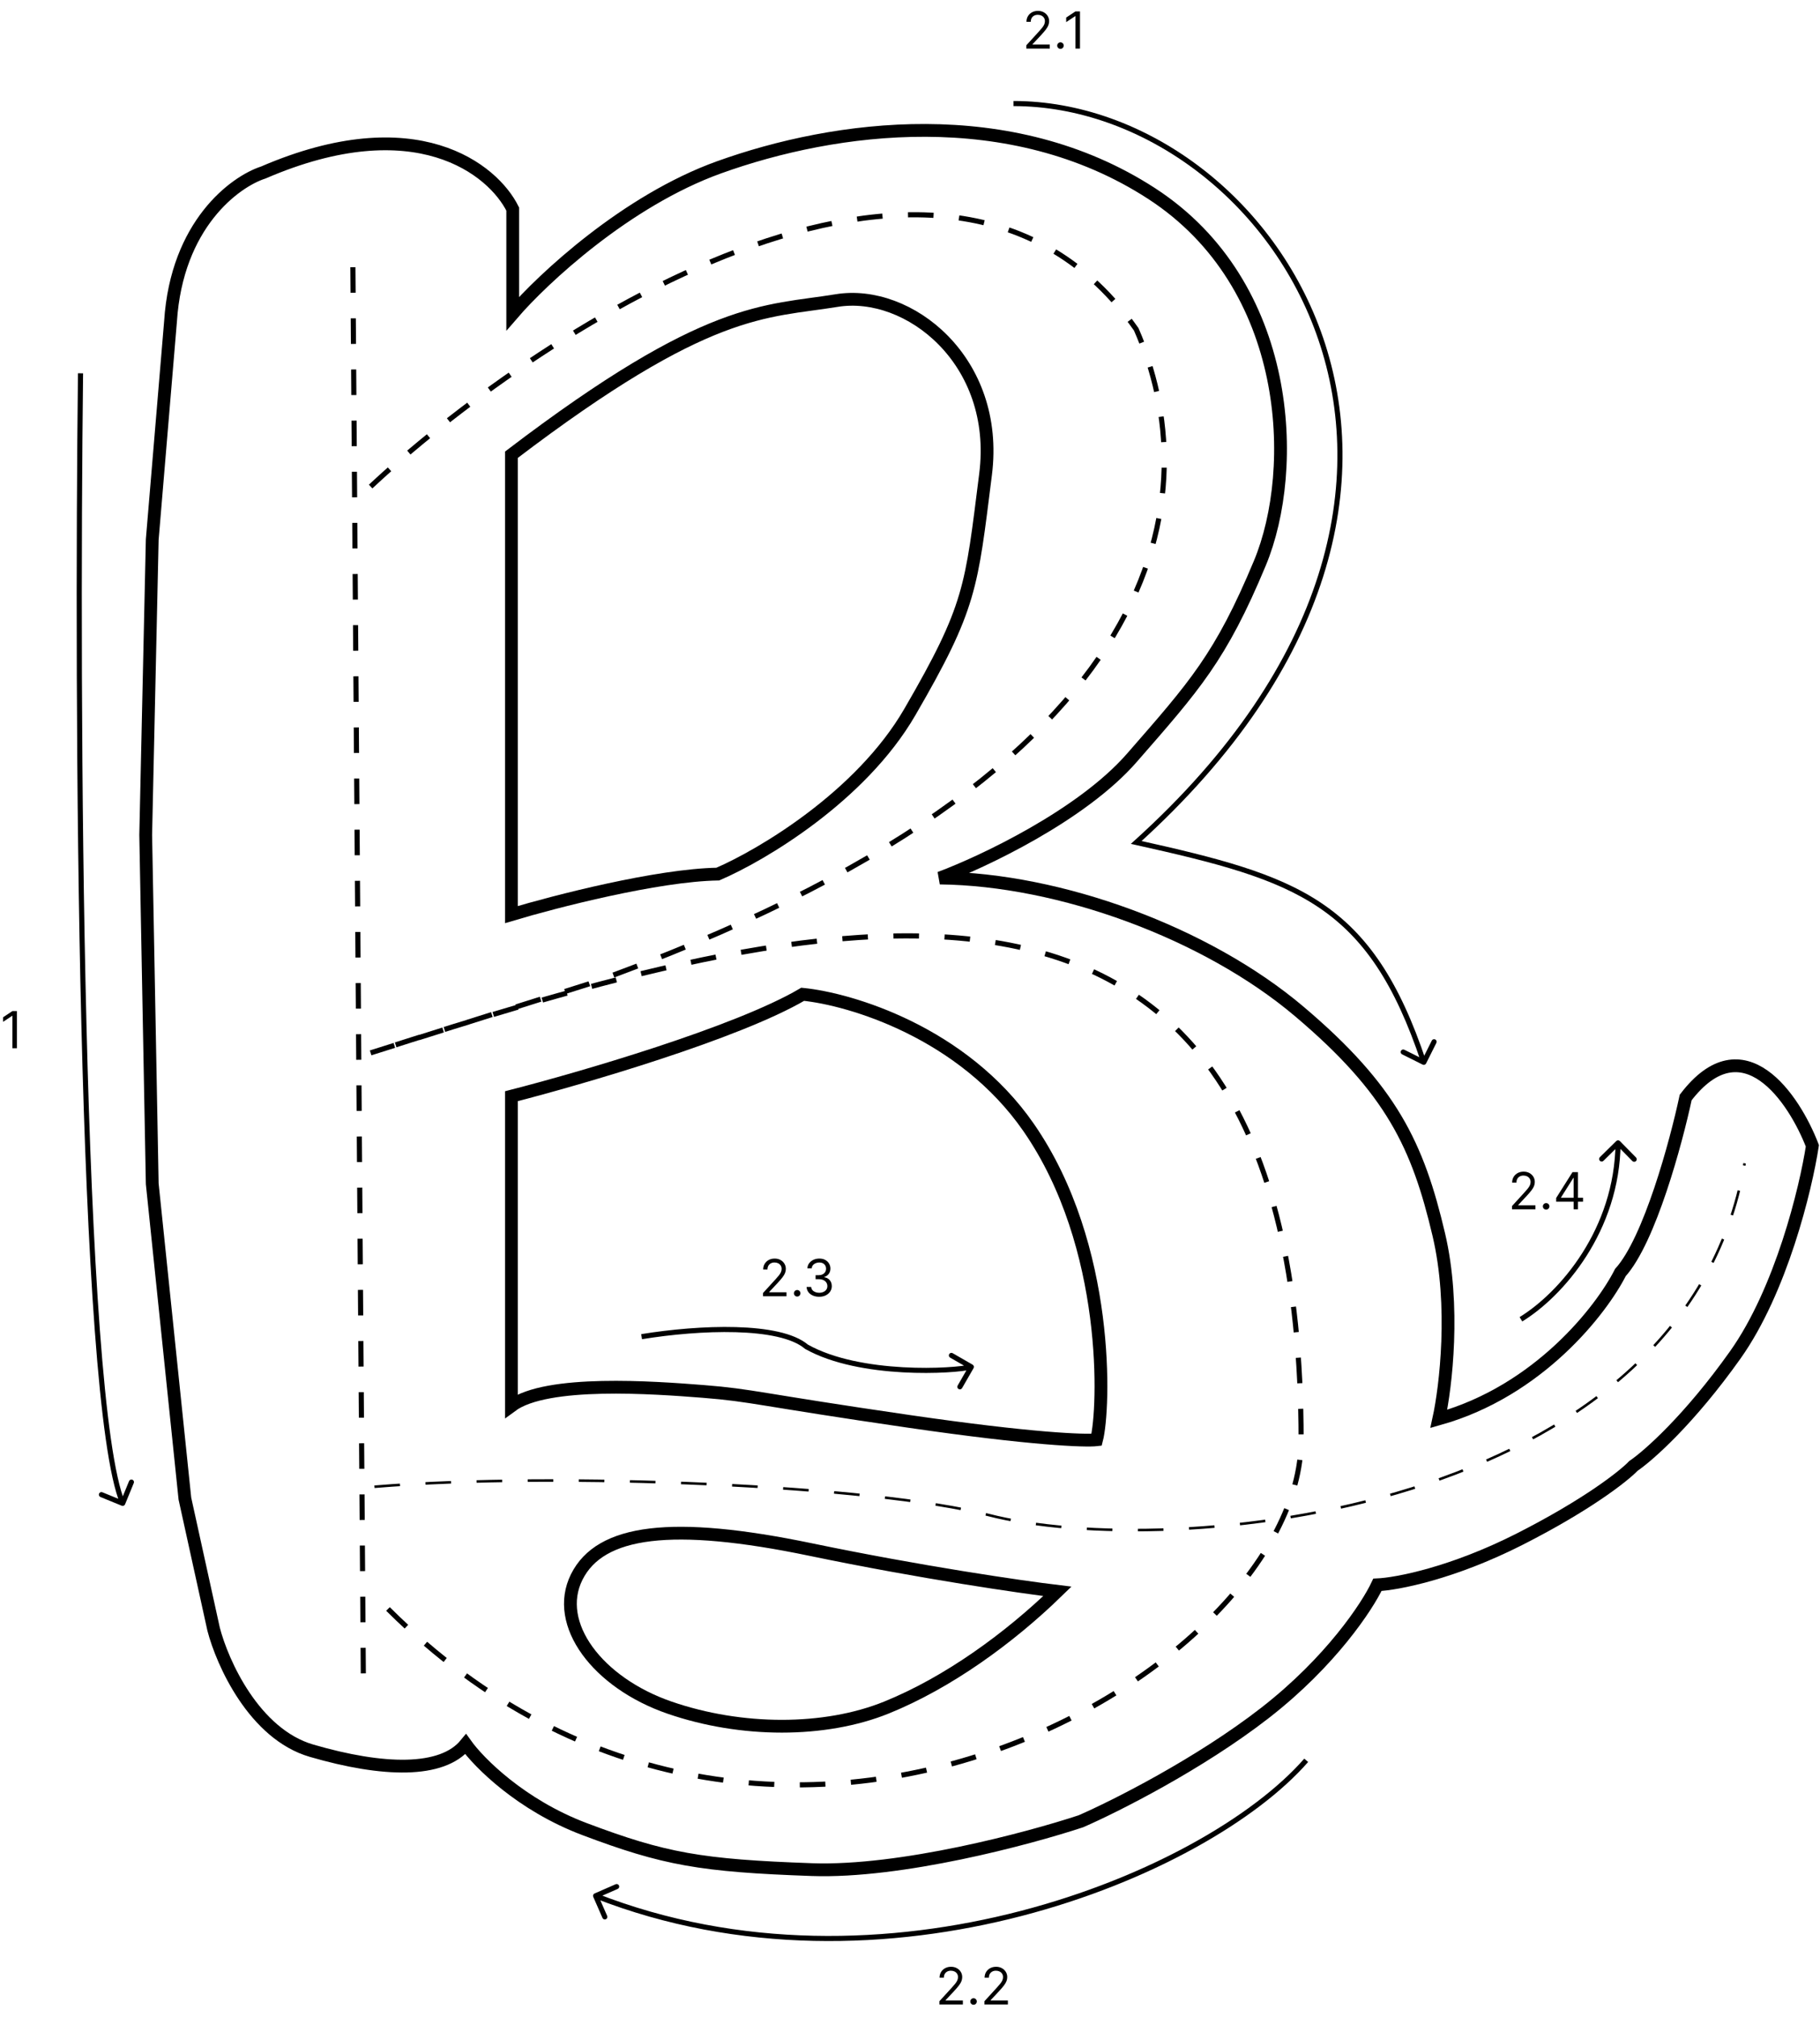 <svg width="712" height="789" viewBox="0 0 712 789" fill="none" xmlns="http://www.w3.org/2000/svg">
<path d="M317.092 606.058C360.423 615.052 399.531 620.706 413.668 622.41C394.762 640.805 370.745 658.179 346.729 667.887C322.713 677.596 290.01 677.596 261.905 667.887C233.801 658.179 216.428 635.184 225.626 616.789C234.823 598.393 262.927 594.817 317.092 606.058Z" stroke="black" stroke-width="5"/>
<path d="M200.076 357.719V177.853C277.235 119.089 299.207 122.155 327.311 117.556C355.416 112.957 391.185 141.062 385.564 185.517C379.943 229.973 379.943 237.127 355.927 278.517C336.714 311.628 297.845 334.555 280.812 341.879C257.102 342.288 217.109 352.609 200.076 357.719Z" stroke="black" stroke-width="5"/>
<path d="M314.026 388.889C288.272 404.015 227.329 421.763 200.076 428.746V549.85C213.873 539.63 255.774 542.696 275.191 544.229C294.608 545.762 296.141 547.295 355.927 555.982C403.755 562.931 424.569 563.646 428.997 563.135C432.063 551.383 434.618 487.51 402.426 441.01C376.673 403.81 332.762 390.763 314.026 388.889Z" stroke="black" stroke-width="5"/>
<path d="M200.587 81.788V122.667C212.339 109.04 244.94 78.517 281.322 65.436C326.8 49.085 395.272 39.887 450.458 75.656C505.645 111.425 508.2 183.474 492.87 220.265C477.541 257.056 467.321 268.297 442.794 296.402C423.172 318.885 384.541 337.11 367.679 343.412C414.69 343.923 471.92 364.874 508.2 395.533C544.48 426.192 554.699 448.164 562.875 482.911C569.416 510.709 565.6 542.526 562.875 554.96C602.119 543.923 626.578 512.208 633.902 497.73C645.348 485.057 655.704 446.801 659.451 429.258C681.935 399.825 701.863 429.598 709.017 448.164C706.462 464.856 696.856 504.577 678.869 529.922C660.882 555.267 644.803 569.438 639.012 573.355C635.265 577.273 621.128 588.481 594.556 601.971C567.985 615.461 546.353 619.514 538.859 619.855C534.941 628.201 520.668 649.901 494.914 669.932C469.161 689.962 436.151 706.552 422.865 712.343C402.256 719.157 352.349 732.476 317.602 731.25C274.169 729.717 259.861 727.162 228.691 715.409C203.755 706.007 187.301 689.349 182.191 682.195C172.994 693.437 149.999 692.926 121.895 684.75C99.412 678.21 86.978 650.344 83.571 637.229L72.33 586.13L59.555 462.983L57 326.55L59.555 211.067L66.709 125.732C69.161 87.715 91.917 71.057 102.989 67.48C162.672 41.727 192.922 66.288 200.587 81.788Z" stroke="black" stroke-width="5"/>
<path d="M142.133 654.498L138 96.999" stroke="black" stroke-width="2" stroke-dasharray="10 10"/>
<path d="M145 190.302C205.334 133.802 369 21.301 444.5 128.802C471.5 190.302 465 301.302 230.5 384.802L145 411.802C317.667 356.302 509 302.802 509 563.302C509 654.888 294 781.302 145 622.302" stroke="black" stroke-width="2" stroke-dasharray="10 10"/>
<path d="M47.621 588.924C48.132 589.134 48.716 588.889 48.925 588.378L52.338 580.05C52.547 579.539 52.303 578.955 51.792 578.746C51.281 578.536 50.697 578.781 50.487 579.292L47.454 586.695L40.051 583.661C39.54 583.452 38.956 583.696 38.747 584.207C38.537 584.718 38.782 585.302 39.293 585.512L47.621 588.924ZM30.502 145.987C29.729 211.247 29.625 311.661 31.83 400.815C32.932 445.391 34.611 487.163 37.073 520.322C38.304 536.901 39.732 551.339 41.383 562.904C43.029 574.439 44.91 583.207 47.078 588.385L48.922 587.613C46.863 582.693 45.009 574.153 43.362 562.621C41.721 551.119 40.297 536.73 39.068 520.174C36.609 487.062 34.931 445.328 33.829 400.766C31.625 311.644 31.729 211.255 32.502 146.011L30.502 145.987Z" fill="black"/>
<path d="M444.5 329.499L443.83 328.757L442.392 330.055L444.283 330.475L444.5 329.499ZM556.553 416.394C557.047 416.641 557.647 416.441 557.894 415.947L561.919 407.897C562.166 407.403 561.966 406.803 561.472 406.556C560.978 406.309 560.377 406.509 560.13 407.003L556.553 414.158L549.397 410.581C548.903 410.334 548.303 410.534 548.056 411.028C547.809 411.522 548.009 412.123 548.503 412.37L556.553 416.394ZM396.5 41.5C446.78 41.5 497.178 78.436 515.741 132.823C534.273 187.116 521.1 258.965 443.83 328.757L445.17 330.241C522.9 260.034 536.477 187.383 517.634 132.177C498.822 77.064 447.72 39.5 396.5 39.5L396.5 41.5ZM444.283 330.475C475.82 337.484 498.5 343.203 515.941 354.954C533.317 366.662 545.591 384.435 556.051 415.816L557.949 415.184C547.409 383.565 534.933 365.338 517.059 353.296C499.25 341.296 476.18 335.515 444.717 328.523L444.283 330.475Z" fill="black"/>
<path d="M232.599 740.584C232.093 740.805 231.862 741.395 232.084 741.901L235.693 750.146C235.914 750.652 236.504 750.882 237.01 750.661C237.516 750.439 237.746 749.85 237.525 749.344L234.317 742.015L241.646 738.807C242.152 738.586 242.382 737.996 242.161 737.49C241.939 736.984 241.35 736.754 240.844 736.975L232.599 740.584ZM510.247 687.842C490.689 710.205 449.52 734.376 399.137 747.454C348.783 760.525 289.372 762.474 233.364 740.569L232.636 742.431C289.128 764.526 348.985 762.538 399.639 749.39C450.265 736.249 491.846 711.921 511.753 689.158L510.247 687.842Z" fill="black"/>
<path d="M633.713 446.299C633.326 445.905 632.692 445.9 632.299 446.287L625.883 452.598C625.489 452.986 625.484 453.619 625.871 454.013C626.258 454.406 626.891 454.411 627.285 454.024L632.988 448.414L638.598 454.117C638.986 454.511 639.619 454.516 640.013 454.129C640.406 453.742 640.411 453.109 640.024 452.715L633.713 446.299ZM595.523 516.852C611.579 506.994 633.715 481.573 634 447.008L632 446.992C631.722 480.715 610.088 505.563 594.477 515.148L595.523 516.852Z" fill="black"/>
<path d="M315.5 526.743L314.852 527.504L314.926 527.567L315.01 527.615L315.5 526.743ZM380.867 535.12C381.142 534.641 380.977 534.03 380.499 533.754L372.698 529.266C372.219 528.99 371.608 529.155 371.332 529.634C371.057 530.112 371.222 530.724 371.7 530.999L378.635 534.989L374.645 541.923C374.369 542.402 374.534 543.013 375.013 543.289C375.491 543.564 376.103 543.399 376.378 542.921L380.867 535.12ZM251.161 523.791C262.47 521.948 275.92 520.72 287.824 521.055C293.776 521.223 299.314 521.78 303.992 522.836C308.689 523.896 312.422 525.437 314.852 527.504L316.148 525.981C313.36 523.609 309.26 521.975 304.433 520.885C299.587 519.791 293.91 519.226 287.88 519.056C275.82 518.716 262.238 519.959 250.839 521.817L251.161 523.791ZM315.01 527.615C325.722 533.637 340.439 536.047 353.184 536.756C359.574 537.112 365.505 537.043 370.243 536.775C374.954 536.51 378.558 536.045 380.26 535.587L379.74 533.656C378.253 534.056 374.828 534.514 370.131 534.779C365.461 535.042 359.606 535.111 353.295 534.76C340.639 534.055 326.295 531.666 315.99 525.871L315.01 527.615Z" fill="black"/>
<path d="M6.619 395.454V409.999H4.858V397.3H4.773L1.222 399.658V397.868L4.858 395.454H6.619Z" fill="black"/>
<path d="M401.506 18.999V17.721L406.307 12.465C406.87 11.849 407.334 11.314 407.699 10.86C408.063 10.4 408.333 9.97 408.509 9.567C408.688 9.16 408.778 8.734 408.778 8.289C408.778 7.777 408.655 7.335 408.409 6.961C408.168 6.587 407.836 6.298 407.415 6.094C406.993 5.891 406.52 5.789 405.994 5.789C405.436 5.789 404.948 5.905 404.531 6.137C404.119 6.364 403.8 6.684 403.572 7.096C403.35 7.508 403.239 7.99 403.239 8.544H401.562C401.562 7.692 401.759 6.944 402.152 6.3C402.545 5.656 403.08 5.154 403.757 4.794C404.439 4.435 405.204 4.255 406.051 4.255C406.903 4.255 407.659 4.435 408.317 4.794C408.975 5.154 409.491 5.64 409.865 6.25C410.239 6.861 410.426 7.541 410.426 8.289C410.426 8.824 410.329 9.347 410.135 9.858C409.946 10.365 409.614 10.931 409.141 11.556C408.672 12.176 408.021 12.934 407.188 13.829L403.92 17.323V17.436H410.682V18.999H401.506ZM414.865 19.113C414.515 19.113 414.214 18.987 413.963 18.736C413.712 18.485 413.587 18.185 413.587 17.834C413.587 17.484 413.712 17.183 413.963 16.932C414.214 16.681 414.515 16.556 414.865 16.556C415.215 16.556 415.516 16.681 415.767 16.932C416.018 17.183 416.143 17.484 416.143 17.834C416.143 18.066 416.084 18.279 415.966 18.474C415.852 18.668 415.698 18.824 415.504 18.942C415.315 19.056 415.102 19.113 414.865 19.113ZM422.498 4.454V18.999H420.737V6.3H420.652L417.1 8.658V6.868L420.737 4.454H422.498Z" fill="black"/>
<path d="M591.506 473V471.722L596.307 466.466C596.87 465.85 597.334 465.315 597.699 464.861C598.063 464.402 598.333 463.971 598.509 463.568C598.688 463.161 598.778 462.735 598.778 462.29C598.778 461.778 598.655 461.336 598.409 460.962C598.168 460.588 597.836 460.299 597.415 460.095C596.993 459.892 596.52 459.79 595.994 459.79C595.436 459.79 594.948 459.906 594.531 460.138C594.119 460.365 593.8 460.685 593.572 461.097C593.35 461.509 593.239 461.991 593.239 462.545H591.562C591.562 461.693 591.759 460.945 592.152 460.301C592.545 459.657 593.08 459.155 593.757 458.795C594.439 458.436 595.204 458.256 596.051 458.256C596.903 458.256 597.659 458.436 598.317 458.795C598.975 459.155 599.491 459.641 599.865 460.251C600.239 460.862 600.426 461.542 600.426 462.29C600.426 462.825 600.329 463.348 600.135 463.859C599.946 464.366 599.614 464.932 599.141 465.557C598.672 466.177 598.021 466.935 597.188 467.83L593.92 471.324V471.438H600.682V473H591.506ZM604.865 473.114C604.515 473.114 604.214 472.988 603.963 472.737C603.712 472.486 603.587 472.186 603.587 471.835C603.587 471.485 603.712 471.184 603.963 470.933C604.214 470.682 604.515 470.557 604.865 470.557C605.215 470.557 605.516 470.682 605.767 470.933C606.018 471.184 606.143 471.485 606.143 471.835C606.143 472.067 606.084 472.28 605.966 472.474C605.852 472.669 605.698 472.825 605.504 472.943C605.315 473.057 605.102 473.114 604.865 473.114ZM608.782 470.017V468.568L615.174 458.455H616.225V460.699H615.515L610.685 468.341V468.455H619.293V470.017H608.782ZM615.629 473V469.577V468.902V458.455H617.305V473H615.629Z" fill="black"/>
<path d="M298.506 507V505.722L303.307 500.466C303.87 499.85 304.334 499.315 304.699 498.861C305.063 498.402 305.333 497.971 305.509 497.568C305.688 497.161 305.778 496.735 305.778 496.29C305.778 495.778 305.655 495.336 305.409 494.962C305.168 494.588 304.836 494.299 304.415 494.095C303.993 493.892 303.52 493.79 302.994 493.79C302.436 493.79 301.948 493.906 301.531 494.138C301.119 494.365 300.8 494.685 300.572 495.097C300.35 495.509 300.239 495.991 300.239 496.545H298.562C298.562 495.693 298.759 494.945 299.152 494.301C299.545 493.657 300.08 493.155 300.757 492.795C301.439 492.436 302.204 492.256 303.051 492.256C303.903 492.256 304.659 492.436 305.317 492.795C305.975 493.155 306.491 493.641 306.865 494.251C307.239 494.862 307.426 495.542 307.426 496.29C307.426 496.825 307.329 497.348 307.135 497.859C306.946 498.366 306.614 498.932 306.141 499.557C305.672 500.177 305.021 500.935 304.188 501.83L300.92 505.324V505.438H307.682V507H298.506ZM311.865 507.114C311.515 507.114 311.214 506.988 310.963 506.737C310.712 506.486 310.587 506.186 310.587 505.835C310.587 505.485 310.712 505.184 310.963 504.933C311.214 504.682 311.515 504.557 311.865 504.557C312.215 504.557 312.516 504.682 312.767 504.933C313.018 505.184 313.143 505.485 313.143 505.835C313.143 506.067 313.084 506.28 312.966 506.474C312.852 506.669 312.698 506.825 312.504 506.943C312.315 507.057 312.102 507.114 311.865 507.114ZM320.491 507.199C319.553 507.199 318.718 507.038 317.984 506.716C317.254 506.394 316.674 505.946 316.244 505.374C315.817 504.796 315.585 504.126 315.548 503.364H317.337C317.375 503.832 317.536 504.237 317.82 504.578C318.104 504.914 318.476 505.175 318.935 505.359C319.395 505.544 319.904 505.636 320.462 505.636C321.087 505.636 321.641 505.527 322.124 505.31C322.607 505.092 322.986 504.789 323.261 504.401C323.535 504.012 323.673 503.562 323.673 503.051C323.673 502.516 323.54 502.045 323.275 501.638C323.01 501.226 322.621 500.904 322.11 500.672C321.599 500.44 320.974 500.324 320.235 500.324H319.07V498.761H320.235C320.813 498.761 321.319 498.657 321.755 498.449C322.195 498.241 322.539 497.947 322.785 497.568C323.036 497.189 323.161 496.744 323.161 496.233C323.161 495.741 323.052 495.312 322.835 494.947C322.617 494.583 322.309 494.299 321.911 494.095C321.518 493.892 321.054 493.79 320.519 493.79C320.017 493.79 319.544 493.882 319.099 494.067C318.658 494.247 318.299 494.509 318.019 494.855C317.74 495.196 317.588 495.608 317.565 496.091H315.86C315.888 495.329 316.118 494.661 316.549 494.088C316.98 493.51 317.543 493.061 318.239 492.739C318.94 492.417 319.71 492.256 320.548 492.256C321.447 492.256 322.219 492.438 322.863 492.803C323.507 493.162 324.002 493.638 324.347 494.23C324.693 494.822 324.866 495.461 324.866 496.148C324.866 496.967 324.65 497.665 324.219 498.243C323.793 498.821 323.213 499.221 322.479 499.443V499.557C323.398 499.708 324.115 500.099 324.631 500.729C325.147 501.354 325.406 502.128 325.406 503.051C325.406 503.842 325.19 504.552 324.759 505.182C324.333 505.807 323.751 506.299 323.012 506.659C322.273 507.019 321.433 507.199 320.491 507.199Z" fill="black"/>
<path d="M146.5 581.499C219.333 575.499 342.5 581.111 386.5 592.499C457.5 610.875 659 592.499 682.5 454.999" stroke="black" stroke-dasharray="10 10"/>
<path d="M367.506 784V782.722L372.307 777.466C372.87 776.85 373.334 776.315 373.699 775.861C374.063 775.402 374.333 774.971 374.509 774.568C374.688 774.161 374.778 773.735 374.778 773.29C374.778 772.778 374.655 772.336 374.409 771.962C374.168 771.588 373.836 771.299 373.415 771.095C372.993 770.892 372.52 770.79 371.994 770.79C371.436 770.79 370.948 770.906 370.531 771.138C370.119 771.365 369.8 771.685 369.572 772.097C369.35 772.509 369.239 772.991 369.239 773.545H367.562C367.562 772.693 367.759 771.945 368.152 771.301C368.545 770.657 369.08 770.155 369.757 769.795C370.439 769.436 371.204 769.256 372.051 769.256C372.903 769.256 373.659 769.436 374.317 769.795C374.975 770.155 375.491 770.641 375.865 771.251C376.239 771.862 376.426 772.542 376.426 773.29C376.426 773.825 376.329 774.348 376.135 774.859C375.946 775.366 375.614 775.932 375.141 776.557C374.672 777.177 374.021 777.935 373.188 778.83L369.92 782.324V782.438H376.682V784H367.506ZM380.865 784.114C380.515 784.114 380.214 783.988 379.963 783.737C379.712 783.486 379.587 783.186 379.587 782.835C379.587 782.485 379.712 782.184 379.963 781.933C380.214 781.682 380.515 781.557 380.865 781.557C381.215 781.557 381.516 781.682 381.767 781.933C382.018 782.184 382.143 782.485 382.143 782.835C382.143 783.067 382.084 783.28 381.966 783.474C381.852 783.669 381.698 783.825 381.504 783.943C381.315 784.057 381.102 784.114 380.865 784.114ZM385.123 784V782.722L389.924 777.466C390.487 776.85 390.951 776.315 391.316 775.861C391.681 775.402 391.951 774.971 392.126 774.568C392.306 774.161 392.396 773.735 392.396 773.29C392.396 772.778 392.272 772.336 392.026 771.962C391.785 771.588 391.453 771.299 391.032 771.095C390.611 770.892 390.137 770.79 389.612 770.79C389.053 770.79 388.565 770.906 388.148 771.138C387.737 771.365 387.417 771.685 387.19 772.097C386.967 772.509 386.856 772.991 386.856 773.545H385.18C385.18 772.693 385.376 771.945 385.769 771.301C386.162 770.657 386.697 770.155 387.374 769.795C388.056 769.436 388.821 769.256 389.668 769.256C390.521 769.256 391.276 769.436 391.934 769.795C392.592 770.155 393.108 770.641 393.482 771.251C393.856 771.862 394.043 772.542 394.043 773.29C394.043 773.825 393.946 774.348 393.752 774.859C393.563 775.366 393.231 775.932 392.758 776.557C392.289 777.177 391.638 777.935 390.805 778.83L387.538 782.324V782.438H394.299V784H385.123Z" fill="black"/>
</svg>
